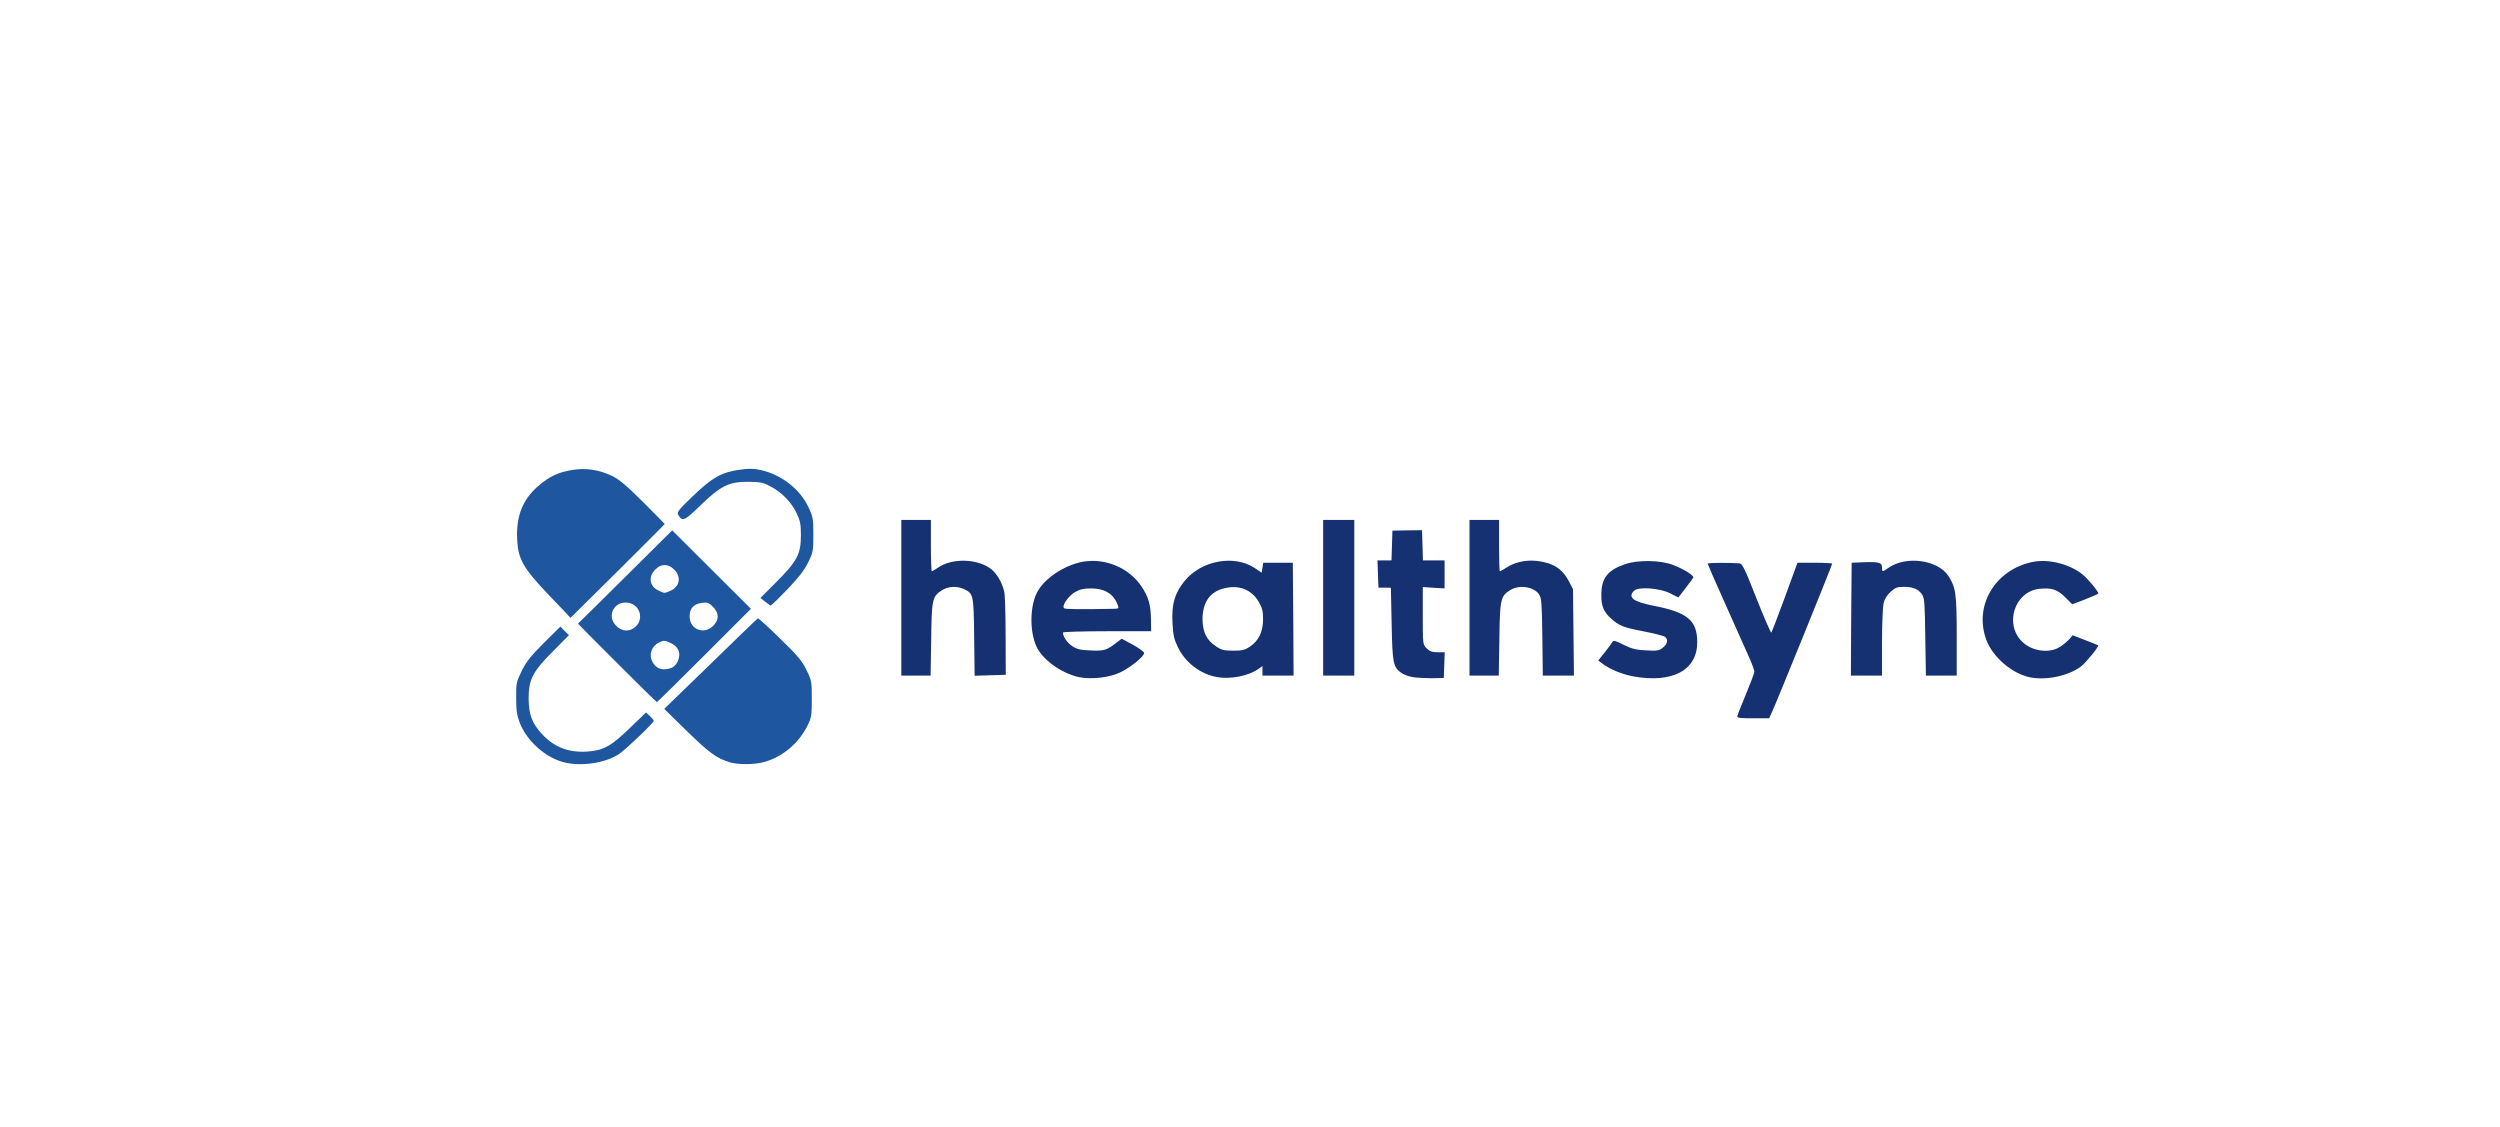 <?xml version="1.0" encoding="utf-8"?>
<!DOCTYPE svg PUBLIC "-//W3C//DTD SVG 1.0//EN" "http://www.w3.org/TR/2001/REC-SVG-20010904/DTD/svg10.dtd">
<svg version="1.0" xmlns="http://www.w3.org/2000/svg" width="803px" height="362px" viewBox="0 0 803 362" preserveAspectRatio="xMidYMid meet">
 <rect x="0" y="0" width="803" height="362" fill="#808080" stroke="none"/>
 <g fill="#ffffff">
  <path d="M0 181 l0 -181 401.50 0 401.50 0 0 181 0 181 -401.50 0 -401.50 0 0 -181z m190.50 62.55 c0.80 -0.25 -0.55 -0.50 -4 -0.65 -2.90 -0.10 -5.70 -0.40 -6.25 -0.65 -0.55 -0.20 -0.85 -0.25 -0.65 0 1.20 1.25 8.15 2.10 10.90 1.30z m53.30 -0.25 c5.95 -1.60 11.25 -6 14.10 -11.80 1.15 -2.35 1.35 -3.40 1.35 -7 0 -3.85 -0.15 -4.65 -1.70 -7.75 -1.40 -2.85 -2.80 -4.60 -7.70 -9.40 -3.30 -3.25 -6.20 -5.80 -6.40 -5.75 -0.20 0.10 -6.40 6 -13.75 13.15 l-13.35 12.95 6.60 6.40 c3.60 3.50 7.50 6.85 8.65 7.45 4.75 2.45 7.90 2.90 12.20 1.75z m-75.55 -19 c0 -5.60 -0.25 -6.15 -1 -1.95 -0.25 1.65 0.45 7.65 0.90 7.65 0.05 0 0.10 -2.55 0.10 -5.70z m401.85 -2.80 c1.65 -4 5.85 -14.40 9.40 -23.10 l6.45 -15.90 -3.60 0 -3.60 0 -4.05 11.15 -4.05 11.10 -1.75 0.15 -1.70 0.15 -4.45 -11.30 -4.45 -11.25 -3.45 0 c-3.30 0 -3.40 0.05 -3.05 1.10 0.20 0.65 3.25 7.60 6.75 15.45 7.65 17 7.60 16.55 4.20 24.40 -1.25 2.85 -2.25 5.25 -2.25 5.40 0 0.10 1.50 0.15 3.30 0.05 l3.35 -0.15 2.95 -7.25z m-355.70 -2.15 l3.10 -3.15 -3.30 0.20 c-5.15 0.35 -6.70 -1.05 -6.70 -5.90 0 -3.20 0.70 -4.70 2.80 -5.70 2.20 -1 3.65 -1 6.25 0.05 3.05 1.20 4.30 4.85 2.95 8.50 -0.35 0.90 2.75 -1.90 9.10 -8.20 l9.60 -9.60 -11.05 -11.05 c-6.10 -6.05 -11.15 -11 -11.25 -11 -0.10 0 -4.55 4.40 -9.90 9.80 -5.35 5.40 -9.25 9.55 -8.65 9.25 1.55 -0.80 5.95 -0.70 7.60 0.20 1.80 0.90 2.05 1.60 2.05 5.55 0 2.85 -0.15 3.40 -1.30 4.45 -1.15 1.05 -1.85 1.25 -4.55 1.25 -2.90 0 -3.35 -0.15 -4.75 -1.50 -1.40 -1.45 -1.45 -1.70 -1.30 -5 l0.15 -3.50 -3.25 3.25 -3.25 3.25 11 11 c6.05 6.05 11.10 11 11.25 11 0.15 0 1.70 -1.40 3.40 -3.15z m143.35 -4.60 c2.65 -1.20 6.75 -4 6.75 -4.65 0 -0.20 -0.85 -0.80 -1.90 -1.35 l-1.90 -1.05 -2.20 1.45 c-2.20 1.35 -2.40 1.40 -8.05 1.25 -5.20 -0.15 -5.95 -0.25 -7.60 -1.40 -2.05 -1.40 -3.50 -4.20 -3.25 -6.30 l0.15 -1.45 14.25 -0.05 14.25 -0.05 -0.15 -2.40 c-0.20 -3.65 -0.95 -5.90 -3 -8.95 -4.15 -6.15 -12.15 -9.35 -18.40 -7.30 -5.25 1.70 -10.20 5.55 -12.25 9.60 -1.50 2.95 -1.85 8.30 -0.75 12.05 1.60 5.40 7.80 10.50 14.40 11.80 2.95 0.60 6.65 0.10 9.65 -1.20z m104.65 -1.10 l0.15 -2.65 -2.30 0 c-1.75 0 -2.60 -0.30 -3.50 -1.25 -1.25 -1.20 -1.25 -1.20 -1.25 -12 l0 -10.75 3.50 0 3.50 0 0 -2.75 0 -2.75 -3.50 0 -3.50 0 0 -4.75 0 -4.75 -3.50 0 -3.50 0 0 4.75 0 4.75 -2.25 0 -2.25 0 0 2.70 0 2.75 2.15 0.15 2.10 0.15 0.25 11.75 c0.25 12.65 0.50 13.70 3.05 15.60 1.45 1.10 5.15 1.85 8.45 1.75 l2.25 -0.10 0.15 -2.60z m72.65 2.05 c6.60 -1.85 10.10 -7.85 7.65 -13.05 -1.65 -3.35 -4.90 -5 -13.40 -6.65 -2.70 -0.55 -5.35 -1.35 -5.85 -1.80 -1.20 -1.10 -1.30 -4.80 -0.15 -5.90 1.10 -1.15 9.60 -1.10 12.90 0 l2.40 0.85 1.20 -1.45 c0.65 -0.80 1.10 -1.65 1.05 -1.95 -0.20 -0.80 -5.35 -3.10 -8.40 -3.75 -3.05 -0.65 -5.05 -0.45 -9.20 0.85 -4.80 1.50 -7.25 4.25 -7.25 8.15 0 2.40 0.85 4.25 2.85 6.05 2.60 2.40 4 3 10.40 4.20 3.50 0.70 6.70 1.50 7.05 1.80 0.40 0.35 0.70 1.55 0.70 2.95 0 2 -0.20 2.60 -1.30 3.45 -1.90 1.50 -9.40 1.50 -13.75 0 -3.30 -1.15 -3.35 -1.10 -4.95 1.65 -0.85 1.45 3.30 3.55 9.25 4.65 4.70 0.90 5.45 0.90 8.80 -0.05z m123.25 0.30 c5.15 -0.90 9.40 -3.25 11.70 -6.45 l1 -1.40 -2.30 -0.90 c-2 -0.75 -2.35 -0.75 -2.85 -0.10 -0.35 0.40 -1.50 1.35 -2.55 2.05 -1.65 1.10 -2.50 1.30 -5.75 1.30 -5.05 0 -7.40 -0.75 -9.60 -2.95 -2.30 -2.30 -3.15 -5.15 -2.85 -9.85 0.25 -4.05 1.45 -6.40 4.25 -8.55 1.45 -1.10 2.35 -1.35 5.65 -1.55 5.40 -0.30 7.15 0.10 9.45 2.30 l2 1.90 2.40 -1.05 2.40 -1.05 -2.65 -2.55 c-5 -4.80 -11.85 -6.45 -17.60 -4.15 -7.35 2.90 -12.50 9.50 -12.50 15.95 0 7.35 7.20 15.50 15 17.10 0.95 0.20 1.75 0.35 1.80 0.40 0 0 1.35 -0.20 3 -0.45z m-259.45 -0.80 c1.30 -0.45 3 -1.25 3.75 -1.75 0.70 -0.55 2 -0.95 2.85 -0.95 1.40 0 1.55 0.15 1.55 1.50 l0 1.50 3.50 0 3.50 0 -0.10 -16.60 -0.15 -16.65 -3.25 0 -3.25 0 -0.15 1.65 c-0.15 1.45 -0.30 1.60 -1.80 1.60 -0.95 0 -2.30 -0.55 -3.35 -1.25 -9.35 -6.95 -23.95 2 -23.95 14.65 0 8.80 7.60 17 15.85 17.05 1.45 0.05 3.70 -0.30 5 -0.75z m-101.25 -11.30 c0.15 -12.90 0.35 -13.75 3.35 -15.75 1.35 -0.95 2.40 -1.15 5.15 -1.15 2.10 0 4.15 0.30 5.10 0.75 2.95 1.40 3.05 1.80 3.20 15.40 l0.15 12.35 3.50 0 3.55 0 -0.20 -12.35 c-0.15 -12.40 -0.15 -12.40 -1.50 -15 -1.70 -3.25 -4 -5 -7.70 -6 -3.40 -0.85 -6.30 -0.35 -9.30 1.65 -1.10 0.70 -2.60 1.20 -3.65 1.20 l-1.75 0 0 -8.25 0 -8.25 -3.25 0 -3.25 0 0 23.50 0 23.50 3.20 0 3.20 0 0.20 -11.60z m135.90 -11.90 l0 -23.50 -3.50 0 -3.50 0 0 23.50 0 23.50 3.50 0 3.50 0 0 -23.50z m46.60 11.90 c0.15 -12.95 0.40 -14 3.55 -15.90 1.80 -1.15 7.15 -1.35 9.75 -0.45 3.15 1.10 3.35 1.85 3.50 15.60 l0.15 12.35 3.50 0 3.50 0 -0.15 -12.35 -0.15 -12.40 -1.35 -2.60 c-3.40 -6.35 -10.95 -8.30 -17 -4.35 -1.10 0.70 -2.60 1.20 -3.65 1.20 l-1.75 0 0 -8.25 0 -8.25 -3.25 0 -3.25 0 0 23.50 0 23.50 3.20 0 3.20 0 0.20 -11.60z m122.90 1 c0 -5.85 0.25 -11.55 0.50 -12.65 0.30 -1.25 1.10 -2.60 2.20 -3.60 1.70 -1.55 1.95 -1.65 5.75 -1.65 4.45 0 6.10 0.55 7.40 2.45 0.80 1.15 0.90 2.85 1.05 13.70 l0.20 12.35 3.45 0 3.45 0 0 -11.15 c0 -12.10 -0.35 -14.30 -2.70 -17.90 -1.40 -2.10 -4.80 -4.10 -7.95 -4.65 -2.25 -0.40 -6.60 0.70 -8.50 2.20 -0.70 0.60 -2 1 -3.05 1 -1.55 0 -1.80 -0.15 -1.80 -1.20 0 -1.55 -0.95 -1.85 -4.30 -1.50 l-2.70 0.35 0 16.40 0 16.45 3.50 0 3.50 0 0 -10.60z m-405.75 -23.35 l13.30 -13.20 -6.35 -6.40 c-6.75 -6.80 -9.30 -8.45 -14.55 -9.40 -2.85 -0.55 -8.10 0.30 -10.80 1.80 -2.95 1.65 -7.30 5.65 -8.60 8 -3.30 5.90 -3.55 11.30 -0.75 16.95 1.25 2.55 3.05 4.85 7.65 9.55 3.30 3.40 6.20 6.10 6.40 6.05 0.20 -0.10 6.40 -6.10 13.70 -13.35z m62.60 -10.80 c-0.15 -1.65 -0.60 -3.80 -1 -4.75 -0.75 -1.65 -0.80 -1.65 -0.45 -0.25 0.20 0.85 0.35 3.95 0.35 6.95 0 5.25 0 5.35 0.65 3.25 0.40 -1.25 0.55 -3.50 0.45 -5.20z m-17.20 -18.30 c-1 -0.30 -2.55 -0.30 -4 0 -2.30 0.40 -2.25 0.45 1.60 0.45 3.30 0 3.70 -0.05 2.40 -0.45z"/>
  <path d="M222.25 203.40 c-1.80 -0.95 -2.25 -2 -2.25 -5.45 0 -4.75 0.80 -5.60 5.40 -5.85 3.40 -0.20 3.65 -0.15 5.10 1.30 1.35 1.35 1.50 1.85 1.50 4.60 0 2.75 -0.15 3.25 -1.45 4.55 -1.30 1.25 -1.80 1.45 -4.40 1.45 -1.60 0 -3.35 -0.30 -3.90 -0.60z"/>
  <path d="M210.15 191.25 c-2.05 -0.90 -2.65 -2.10 -2.65 -5.50 0 -2.45 0.20 -3 1.45 -4.30 1.30 -1.30 1.80 -1.45 4.55 -1.45 2.75 0 3.25 0.15 4.55 1.45 1.25 1.30 1.45 1.85 1.45 4.30 0 3.45 -0.60 4.65 -2.75 5.55 -2.15 0.90 -4.50 0.85 -6.60 -0.05z"/>
  <path d="M340.50 197.10 c-0.85 -0.30 -0.55 -4.25 0.50 -5.80 0.50 -0.85 1.80 -2 2.85 -2.65 1.65 -1 2.60 -1.15 6.70 -1.15 4.15 0 5 0.15 6.45 1.15 2.40 1.60 3.60 3.45 3.85 6.05 l0.30 2.30 -1.95 0.05 c-4.65 0.15 -18.25 0.20 -18.70 0.05z"/>
  <path d="M389.15 209.15 c-1.15 -0.70 -2.60 -2.25 -3.25 -3.35 -1 -1.80 -1.15 -2.70 -1.15 -7.05 0 -4.25 0.15 -5.25 1.10 -6.75 2.50 -4 5.60 -5.30 11.65 -4.90 4.25 0.30 6.25 1.45 8.25 4.65 1.40 2.25 1.50 2.75 1.50 7.20 -0.05 4.10 -0.20 5.10 -1.25 6.90 -0.65 1.20 -2.05 2.70 -3.10 3.40 -1.70 1.10 -2.40 1.25 -6.80 1.25 -4.45 0 -5.10 -0.10 -6.95 -1.35z"/>
 </g>
 <g fill="#153171">
  <path d="M558 230.15 c0 -0.30 1.25 -3.50 2.75 -7.05 1.50 -3.60 2.75 -6.90 2.75 -7.35 0 -0.45 -0.75 -2.55 -1.70 -4.65 -0.95 -2.15 -4.30 -9.70 -7.50 -16.80 -3.20 -7.10 -5.80 -13.10 -5.80 -13.25 0 -0.30 6.60 -0.35 10.25 -0.10 0.85 0.05 1.80 1.95 5.45 11.30 2.45 6.20 4.60 11.10 4.75 10.95 0.15 -0.15 2.10 -5.25 4.35 -11.35 l4.05 -11.10 5.60 0 c3.05 0 5.55 0.15 5.55 0.30 0 0.45 -18.25 45.50 -19.45 47.90 l-0.80 1.75 -5.10 0 c-3.65 0.05 -5.15 -0.10 -5.15 -0.55z"/>
  <path d="M346.60 217.50 c-5.80 -1.25 -12.05 -5.80 -13.85 -10.20 -2.05 -4.85 -1.90 -12.60 0.30 -16.90 2.30 -4.55 8.65 -8.80 14.65 -9.95 7.20 -1.30 14.85 1.85 18.90 7.85 2.30 3.40 3 5.85 3.10 10.70 l0.05 3.75 -14.10 0 c-7.80 0 -14.15 0.20 -14.20 0.40 -0.15 1.10 1.25 3.25 2.90 4.35 1.40 0.95 2.60 1.30 5.50 1.40 4.55 0.25 5.55 0 8.25 -2.10 l2.20 -1.65 3.60 1.95 c2 1.10 3.60 2.30 3.60 2.65 0 1.10 -4.45 4.70 -7.75 6.25 -3.40 1.65 -9.30 2.30 -13.15 1.50z m11 -21.95 c1.85 -0.05 1.85 -0.10 1.35 -1.40 -1.30 -3.40 -4.15 -5.15 -8.50 -5.15 -2.40 0 -3.60 0.30 -5.20 1.20 -2.25 1.35 -4.40 4.60 -3.40 5.20 0.45 0.30 5.85 0.35 15.75 0.15z"/>
  <path d="M391 217.50 c-5.45 -0.95 -10.35 -4.70 -12.75 -9.80 -1.15 -2.40 -1.45 -3.80 -1.65 -7.65 -0.30 -6.05 0.70 -9.45 3.85 -13.40 5.40 -6.65 16 -8.60 22.65 -4.15 l2.15 1.45 0.25 -1.60 0.25 -1.60 4.75 0 4.75 0 0.15 18.15 0.10 18.10 -5 0 -5 0 0 -1.55 0 -1.50 -1.35 0.95 c-3.10 2.20 -9 3.35 -13.15 2.60z m10.40 -9.75 c2.85 -1.90 4.25 -4.70 4.30 -8.75 0 -2.75 -0.25 -3.70 -1.40 -5.70 -2.30 -3.95 -6.40 -5.55 -11.20 -4.30 -4.45 1.10 -6.80 4.45 -6.85 9.75 0 4.25 1.30 6.90 4.40 8.90 1.70 1.15 2.60 1.35 5.45 1.35 2.80 0 3.75 -0.20 5.30 -1.25z"/>
  <path d="M453.80 217.50 c-1.40 -0.25 -3.05 -0.85 -3.75 -1.40 -2.55 -1.90 -2.80 -2.95 -3.05 -15.55 l-0.25 -11.75 -2 -0.05 -2 0 -0.15 -4.40 -0.15 -4.35 2.25 0 2.25 0 0.15 -4.80 0.15 -4.75 4.75 -0.10 4.75 -0.05 0.15 4.85 0.15 4.85 3.45 0 3.50 0 0 4.50 0 4.50 -3.50 -0.20 -3.50 -0.25 0 9.25 c0 9.15 0 9.25 1.25 10.45 0.90 0.95 1.75 1.25 3.50 1.25 l2.30 0 -0.15 4.15 -0.15 4.10 -3.75 0.10 c-2.05 0 -4.85 -0.15 -6.20 -0.35z"/>
  <path d="M524.60 217.25 c-3.60 -0.65 -7.70 -2.35 -10.05 -4.20 l-1.20 -0.90 2.10 -2.60 c1.10 -1.45 2.25 -2.95 2.45 -3.35 0.35 -0.60 0.95 -0.45 3.60 0.90 2.60 1.30 4 1.65 7.25 1.80 3.55 0.20 4.15 0.10 5.40 -0.90 1.45 -1.15 1.75 -2.55 0.65 -3.45 -0.35 -0.30 -3.55 -1.10 -7.05 -1.80 -6.40 -1.20 -7.80 -1.80 -10.40 -4.20 -2.30 -2.10 -3.05 -3.95 -3 -7.55 0 -5.30 2.05 -7.90 7.65 -9.80 4 -1.40 11.25 -1.30 15.20 0.20 3.35 1.20 6.95 3.45 6.70 4.10 -0.10 0.20 -1.20 1.75 -2.50 3.40 l-2.30 3 -2.70 -1.35 c-3.40 -1.70 -10.20 -2.15 -11.55 -0.80 -2.10 2.10 -0.30 3.50 5.95 4.75 11.20 2.15 14.30 4.70 14.35 11.70 0.05 9.05 -7.90 13.35 -20.55 11.05z"/>
  <path d="M652 217.55 c-5.75 -1.20 -11.95 -6.50 -14 -12.05 -4.10 -11.05 2.95 -22.70 15.10 -25.05 5.05 -0.95 11.70 0.75 15.80 4.05 1.70 1.35 5.10 5.45 5.10 6.15 0 0.10 -1.90 0.95 -4.20 1.85 l-4.20 1.60 -2.25 -2.25 c-2.55 -2.55 -4.45 -3.15 -8.45 -2.70 -7.80 0.95 -11.15 11.25 -5.45 16.90 3.20 3.20 8.90 3.95 12.35 1.65 1.05 -0.70 2.40 -1.85 2.95 -2.50 l1 -1.15 4 1.55 c2.20 0.85 4.10 1.60 4.15 1.70 0.40 0.30 -3.90 5.55 -5.45 6.75 -4.20 3.10 -11.10 4.55 -16.45 3.50z"/>
  <path d="M289.50 192 l0 -25 4.75 0 4.75 0 0 8.25 c0 4.55 0.15 8.25 0.30 8.25 0.15 0 0.95 -0.50 1.80 -1.05 4.50 -3.25 12.75 -3.10 17.20 0.30 1.85 1.40 3.60 4.40 4.25 7.25 0.25 0.95 0.45 7.40 0.45 14.25 l0.05 12.50 -5 0.15 -5 0.15 -0.15 -12.40 c-0.15 -13.60 -0.25 -14 -3.20 -15.40 -2.35 -1.10 -5.25 -0.95 -7.25 0.40 -3 2 -3.20 2.85 -3.35 15.75 l-0.20 11.60 -4.70 0 -4.70 0 0 -25z"/>
  <path d="M425 192 l0 -25 5 0 5 0 0 25 0 25 -5 0 -5 0 0 -25z"/>
  <path d="M472 192 l0 -25 4.75 0 4.75 0 0 8.25 c0 4.55 0.10 8.25 0.25 8.25 0.15 0 1.10 -0.55 2.15 -1.20 2.55 -1.70 6.10 -2.50 9.55 -2.15 5.25 0.55 8.30 2.45 10.45 6.50 l1.35 2.60 0.15 13.90 0.15 13.85 -5 0 -5 0 -0.15 -12.35 c-0.15 -11 -0.25 -12.55 -1.05 -13.75 -1.70 -2.45 -6.35 -3.15 -9.20 -1.40 -3.15 1.90 -3.40 2.95 -3.55 15.90 l-0.20 11.60 -4.70 0 -4.70 0 0 -25z"/>
  <path d="M594.60 198.90 l0.15 -18.15 3.75 -0.15 c5 -0.20 6 0.10 6 1.65 0 1.55 0.05 1.55 2.20 0.05 5.65 -3.85 15.70 -2.45 19.10 2.65 2.40 3.70 2.70 5.70 2.70 19.40 l0 12.65 -4.95 0 -4.95 0 -0.20 -12.35 c-0.15 -10.85 -0.25 -12.55 -1.05 -13.70 -1.15 -1.75 -2.90 -2.45 -5.90 -2.45 -2.10 0 -2.75 0.25 -4.25 1.65 -1.10 1 -1.90 2.35 -2.20 3.60 -0.25 1.10 -0.50 6.80 -0.50 12.65 l0 10.60 -5 0 -5 0 0.10 -18.10z"/>
 </g>
 <g fill="#1e56a0">
  <path d="M180.95 244.80 c-5.90 -1.55 -11.70 -6.85 -14 -12.60 -0.90 -2.35 -1.15 -3.95 -1.15 -8 -0.05 -4.80 0.05 -5.15 1.80 -8.75 1.45 -2.95 2.95 -4.80 7.10 -8.95 l5.30 -5.25 1.35 1.40 1.40 1.35 -5.10 5.15 c-6.60 6.60 -7.90 9.20 -7.85 15.35 0.05 5.05 1.10 7.80 4.25 11.25 3.95 4.25 8.55 6.05 14.60 5.65 5.15 -0.35 7.65 -1.70 13.70 -7.60 l5.15 -4.95 1.25 1.15 c0.70 0.65 1.25 1.35 1.25 1.50 0 0.65 -8.95 9.20 -11.10 10.65 -4.50 3 -12.35 4.15 -17.95 2.65z"/>
  <path d="M234.25 244.80 c-4.15 -1.30 -6.50 -3.05 -13.60 -9.95 l-7.30 -7.15 14.90 -14.45 c8.15 -8 15 -14.55 15.20 -14.65 0.15 -0.05 3.40 2.85 7.10 6.50 5.70 5.55 7.10 7.20 8.50 10.15 1.65 3.35 1.70 3.70 1.70 9.25 0 5.25 -0.10 6 -1.35 8.50 -2.85 5.80 -8.15 10.20 -14.10 11.80 -3.15 0.85 -8.40 0.85 -11.05 0z"/>
  <path d="M198.15 212.90 c-6.95 -6.90 -12.55 -12.60 -12.50 -12.60 0.10 -0.05 6.90 -6.75 15.20 -15 l15.05 -14.95 12.65 12.60 12.65 12.60 -14.95 14.95 c-8.25 8.25 -15.10 15 -15.25 15 -0.15 0 -5.95 -5.65 -12.85 -12.60z m17.60 1.60 c0.75 -0.30 1.60 -1.20 2 -2.20 1.05 -2.55 0.20 -4.65 -2.40 -5.80 -1.85 -0.85 -2.15 -0.85 -3.65 -0.15 -2.45 1.20 -3.40 3.95 -2.10 6.30 1.20 2.25 3.35 2.90 6.15 1.85z m-11.55 -13.25 c2.55 -2.35 1.45 -6.70 -1.95 -7.55 -4.70 -1.15 -7.70 3.95 -4.30 7.35 1.90 1.90 4.35 1.95 6.25 0.20z m24.85 -0.20 c2 -2 1.95 -4.10 -0.05 -6.15 -1.35 -1.35 -1.80 -1.50 -3.65 -1.25 -2.55 0.35 -3.85 1.80 -3.85 4.30 0 4.20 4.55 6.05 7.55 3.10z m-13.80 -11.25 c3.10 -1.30 3.70 -4.45 1.30 -6.85 -1 -1 -1.95 -1.45 -3.05 -1.45 -1.10 0 -2.05 0.45 -3.05 1.45 -2.35 2.35 -1.80 5.50 1.20 6.80 2 0.90 1.60 0.85 3.60 0.05z"/>
  <path d="M176.45 191.30 c-8.50 -8.90 -10.10 -11.75 -10.35 -18.35 -0.30 -7.30 1.85 -12.60 6.80 -16.85 3.60 -3.10 6.40 -4.40 10.90 -5.15 4.40 -0.70 8.50 -0.10 12.75 1.90 2.25 1.05 4.60 3.05 9.95 8.35 3.85 3.85 7 7.05 7 7.10 0 0.10 -6.80 6.90 -15.10 15.15 -8.35 8.30 -15.15 15 -15.15 15 0 -0.05 -3.05 -3.25 -6.80 -7.15z"/>
  <path d="M245.75 193.25 l-1.50 -1.20 5.15 -5.15 c6.60 -6.60 7.85 -8.95 7.85 -14.90 0 -3.55 -0.20 -4.70 -1.35 -7.10 -1.60 -3.50 -4.90 -6.90 -8.50 -8.70 -2.30 -1.25 -3.25 -1.40 -7.15 -1.45 -6.15 0 -8.80 1.30 -15.40 7.70 -5.10 4.95 -5.65 5.20 -7.05 2.85 -0.45 -0.75 0.25 -1.65 4.75 -5.95 6.20 -5.95 9.10 -7.60 14.85 -8.45 3.10 -0.45 4.60 -0.45 6.80 0.05 6.80 1.50 12.65 6.05 15.45 11.90 1.50 3.20 1.60 3.75 1.60 8.90 0 5.25 -0.10 5.70 -1.70 8.95 -1.20 2.45 -3.05 4.85 -6.65 8.60 -2.75 2.85 -5.15 5.20 -5.35 5.20 -0.15 0 -0.95 -0.55 -1.80 -1.25z"/>
 </g>
</svg>